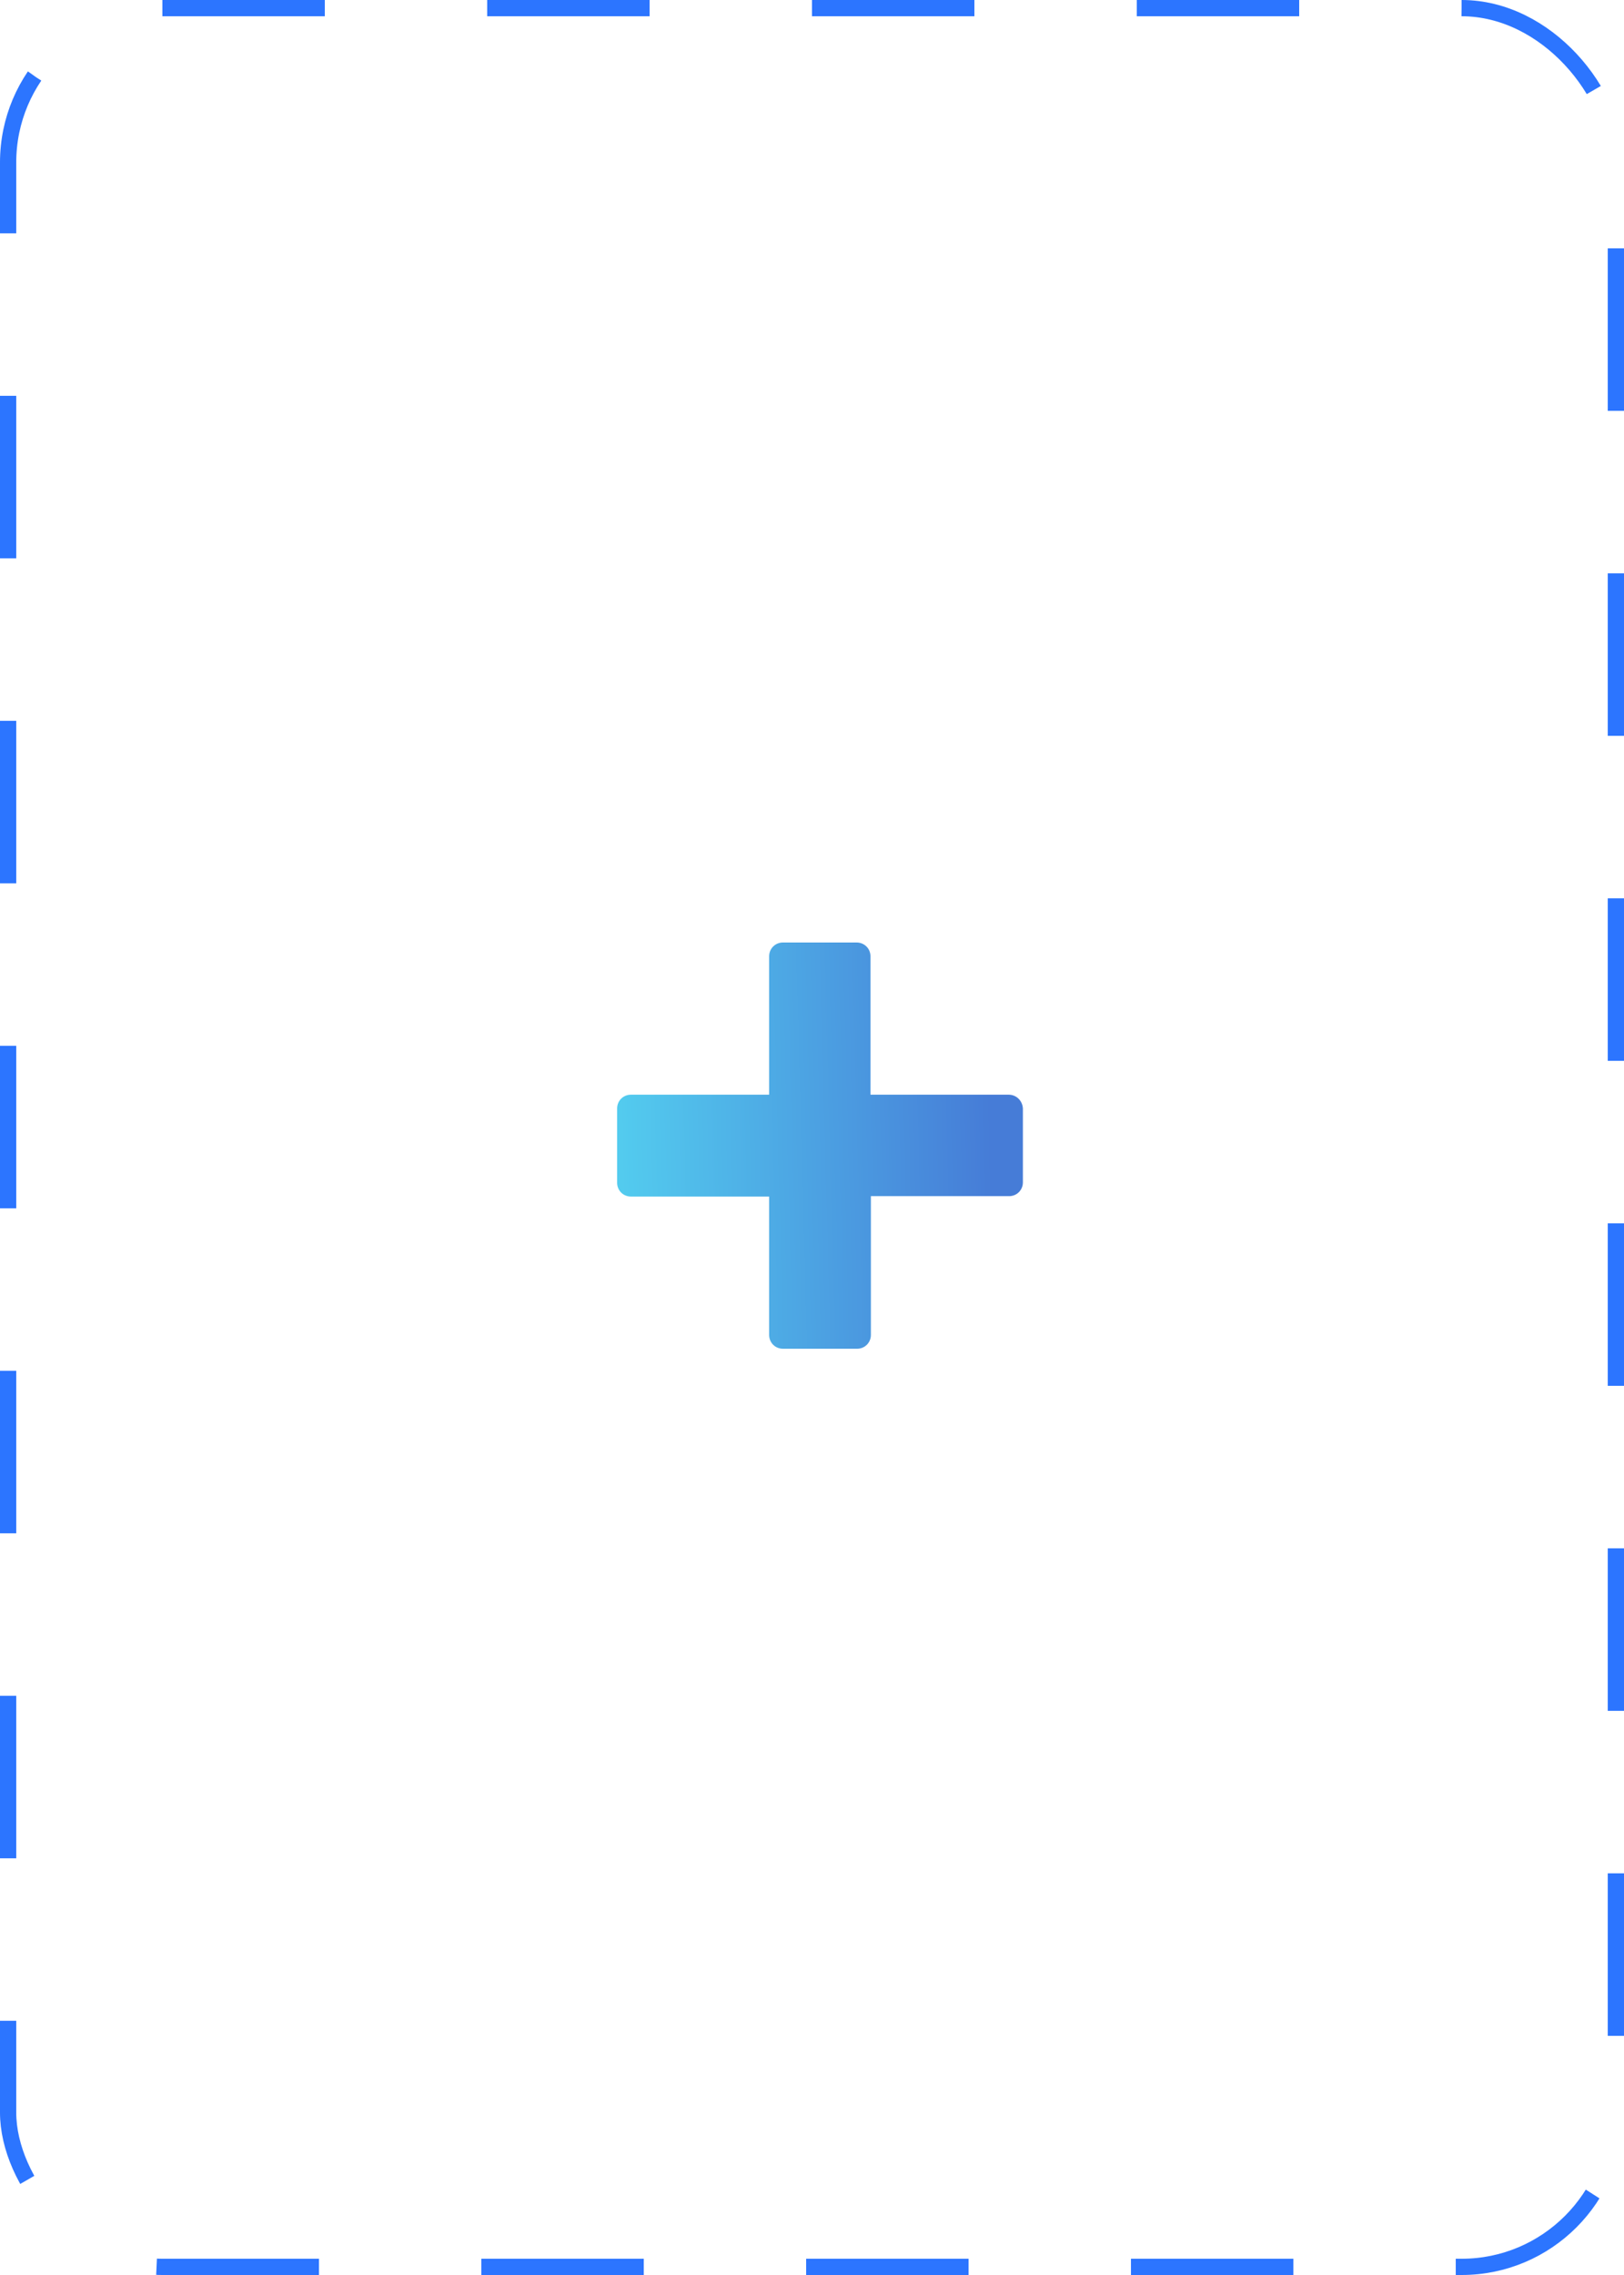 <svg width="100" height="140" viewBox="0 0 100 140" fill="none" xmlns="http://www.w3.org/2000/svg">
<path d="M62.113 67.366H53.601V58.849C53.601 58.375 53.226 58 52.752 58H48.209C47.735 58 47.361 58.375 47.361 58.849V67.366H38.849C38.374 67.366 38 67.74 38 68.215V72.785C38 73.26 38.374 73.634 38.849 73.634H47.361V82.151C47.361 82.625 47.735 83 48.209 83H52.777C53.251 83 53.626 82.625 53.626 82.151V73.609H62.138C62.612 73.609 62.986 73.235 62.986 72.76V68.215C62.961 67.74 62.587 67.366 62.113 67.366Z" fill="url(#paint0_linear_811_2886)"/>
<rect x="0.5" y="0.5" width="99" height="139" rx="9.5" stroke="#2C75FF" stroke-dasharray="10 10"/>
<defs>
<linearGradient id="paint0_linear_811_2886" x1="38" y1="83" x2="63.65" y2="82.299" gradientUnits="userSpaceOnUse">
<stop stop-color="#53CDEF"/>
<stop offset="0.911" stop-color="#467CD7"/>
</linearGradient>
</defs>
</svg>
